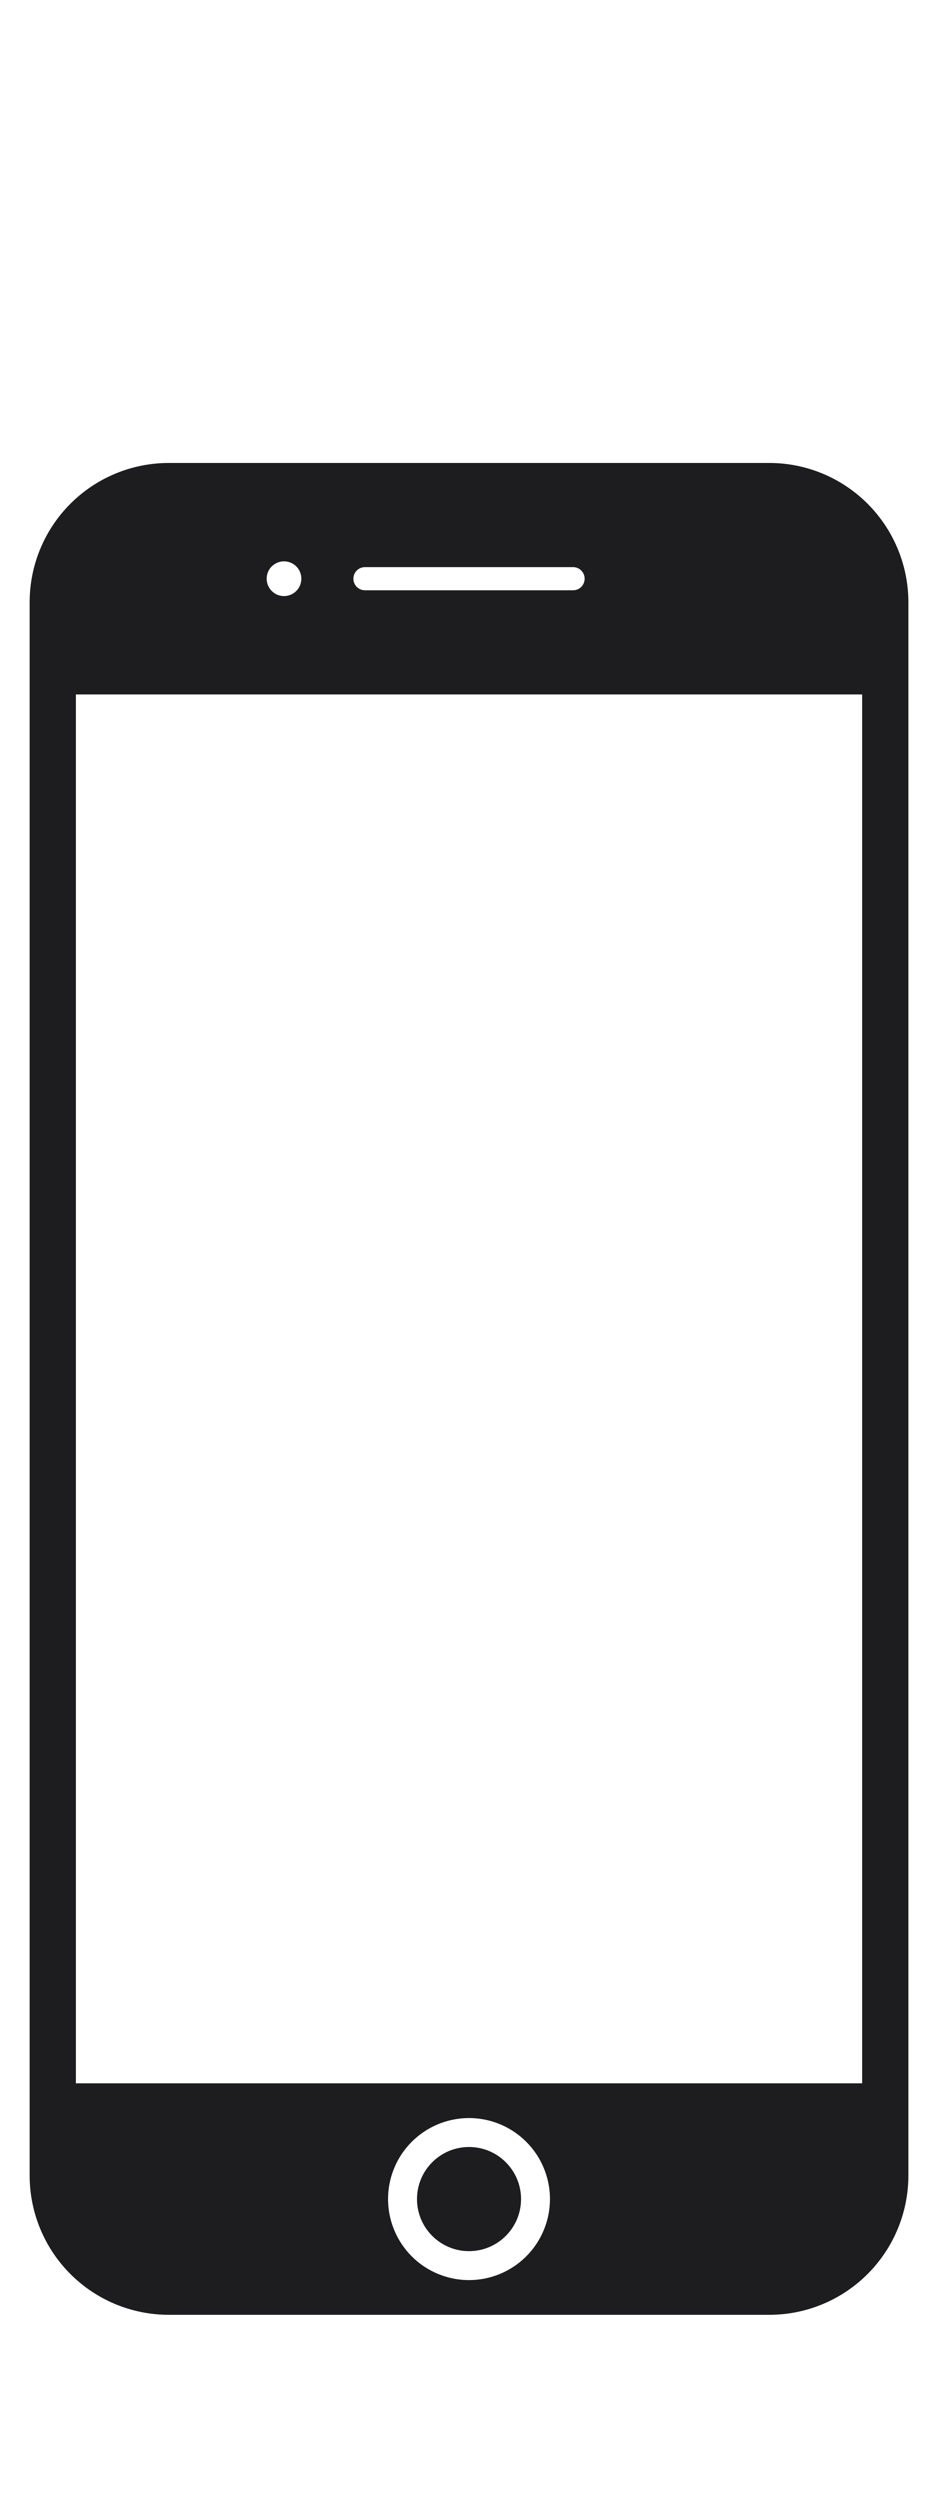 <svg width="20" height="54" viewBox="0 0 20 54" fill="none" xmlns="http://www.w3.org/2000/svg">
<g clip-path="url(#clip0_2_3322)">
<path d="M16.641 10H3.641C2.846 10.002 2.084 10.319 1.522 10.881C0.96 11.443 0.643 12.205 0.641 13L0.641 47C0.643 47.795 0.96 48.557 1.522 49.119C2.084 49.681 2.846 49.998 3.641 50H16.641C17.436 49.998 18.197 49.681 18.759 49.119C19.321 48.557 19.638 47.795 19.641 47V13C19.638 12.205 19.321 11.443 18.759 10.881C18.197 10.319 17.436 10.002 16.641 10ZM7.891 12.25H12.391C12.457 12.25 12.521 12.276 12.567 12.323C12.614 12.37 12.641 12.434 12.641 12.5C12.641 12.566 12.614 12.63 12.567 12.677C12.521 12.724 12.457 12.75 12.391 12.75H7.891C7.824 12.75 7.761 12.724 7.714 12.677C7.667 12.63 7.641 12.566 7.641 12.5C7.641 12.434 7.667 12.37 7.714 12.323C7.761 12.276 7.824 12.25 7.891 12.25ZM6.141 12.125C6.215 12.125 6.287 12.147 6.349 12.188C6.411 12.229 6.459 12.288 6.487 12.357C6.515 12.425 6.523 12.5 6.508 12.573C6.494 12.646 6.458 12.713 6.406 12.765C6.353 12.818 6.287 12.853 6.214 12.868C6.141 12.882 6.066 12.875 5.997 12.847C5.929 12.818 5.87 12.77 5.829 12.708C5.788 12.647 5.766 12.574 5.766 12.5C5.766 12.4 5.805 12.305 5.875 12.235C5.946 12.165 6.041 12.125 6.141 12.125ZM10.141 49.25C9.795 49.25 9.456 49.147 9.168 48.955C8.881 48.763 8.656 48.489 8.524 48.17C8.391 47.85 8.357 47.498 8.424 47.159C8.492 46.819 8.658 46.507 8.903 46.263C9.148 46.018 9.46 45.851 9.799 45.784C10.139 45.716 10.491 45.751 10.81 45.883C11.13 46.016 11.403 46.24 11.596 46.528C11.788 46.816 11.891 47.154 11.891 47.5C11.891 47.964 11.706 48.409 11.378 48.737C11.05 49.066 10.605 49.25 10.141 49.25ZM18.641 45H1.641V15H18.641V45Z" fill="#1D1D1F"/>
<path d="M10.141 48.625C10.762 48.625 11.266 48.121 11.266 47.5C11.266 46.879 10.762 46.375 10.141 46.375C9.519 46.375 9.016 46.879 9.016 47.5C9.016 48.121 9.519 48.625 10.141 48.625Z" fill="#1D1D1F"/>
</g>
<defs>
<clipPath id="clip0_2_3322">
<rect width="19" height="54" fill="white" transform="translate(0.641)"/>
</clipPath>
</defs>
</svg>
